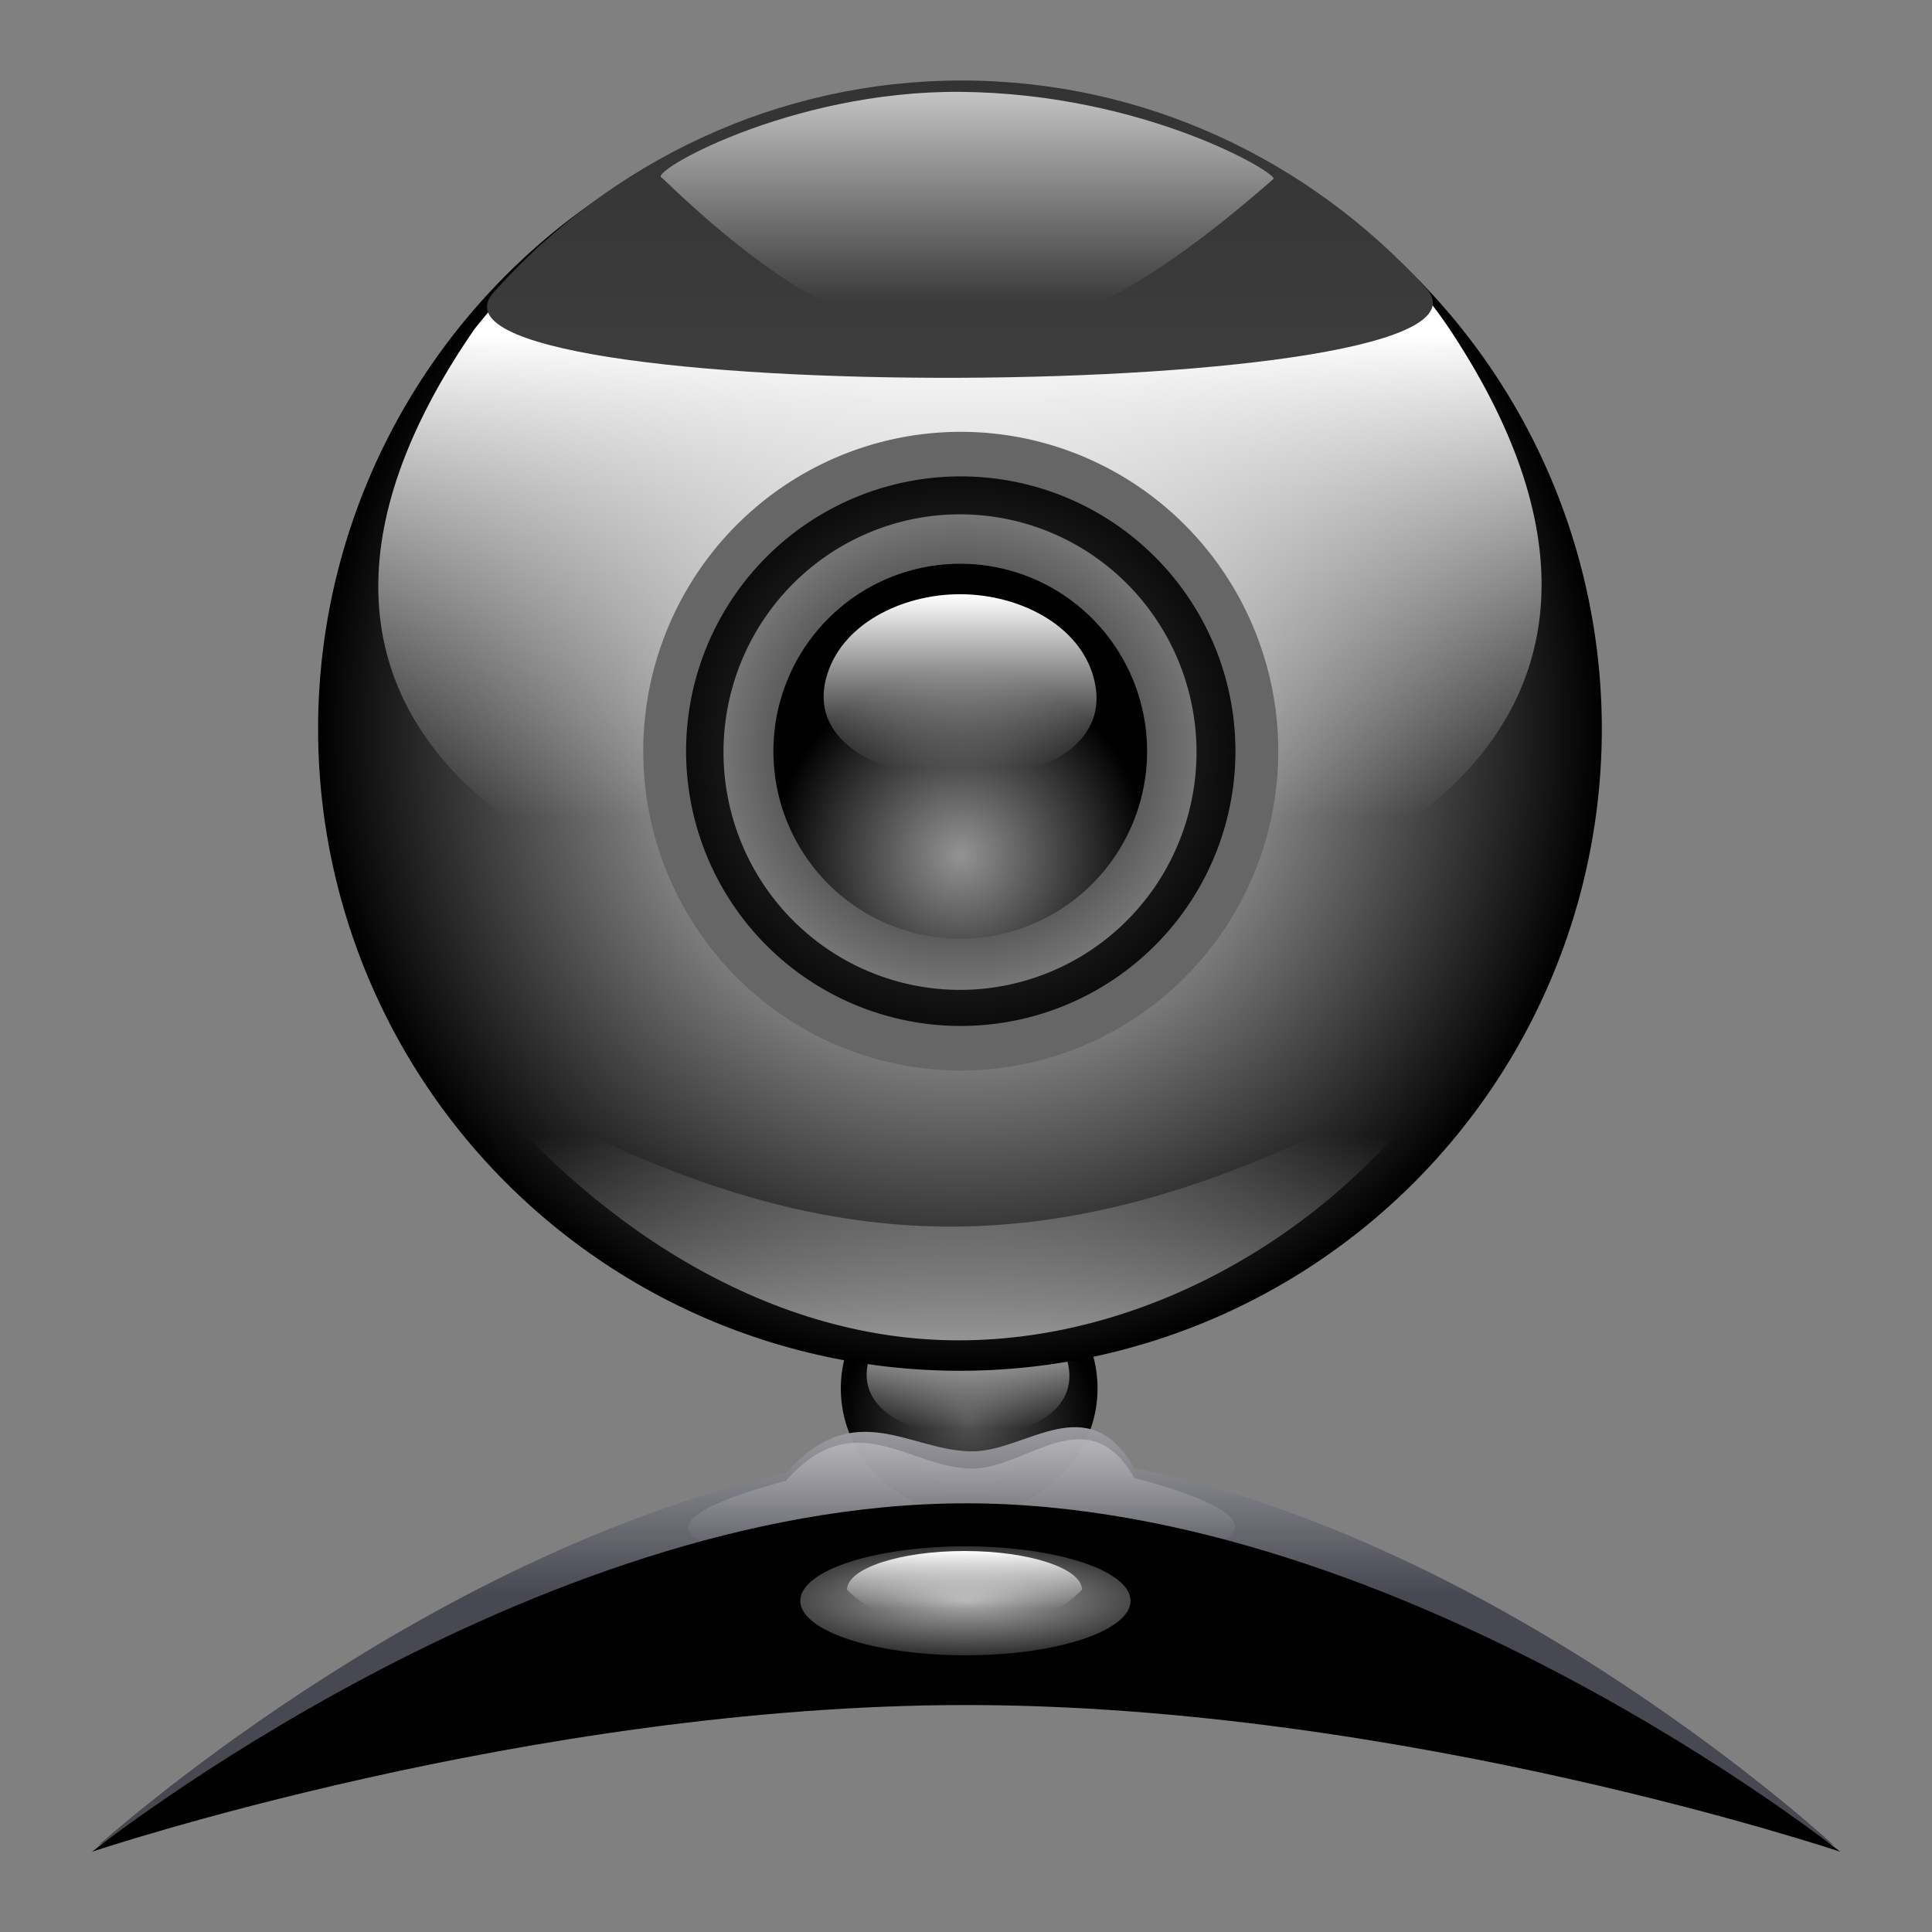 <?xml version="1.0" encoding="UTF-8" standalone="no"?>
<!-- Created with Inkscape (http://www.inkscape.org/) -->
<svg
   xmlns:dc="http://purl.org/dc/elements/1.1/"
   xmlns:cc="http://web.resource.org/cc/"
   xmlns:rdf="http://www.w3.org/1999/02/22-rdf-syntax-ns#"
   xmlns:svg="http://www.w3.org/2000/svg"
   xmlns="http://www.w3.org/2000/svg"
   xmlns:xlink="http://www.w3.org/1999/xlink"
   xmlns:sodipodi="http://sodipodi.sourceforge.net/DTD/sodipodi-0.dtd"
   xmlns:inkscape="http://www.inkscape.org/namespaces/inkscape"
   width="48px"
   height="48px"
   id="svg6637"
   sodipodi:version="0.32"
   inkscape:version="0.45"
   sodipodi:docbase="/media/usbdisk/Kubuntu/Emerald2.0/SVG"
   sodipodi:docname="aMSN-webcam.svg"
   inkscape:export-filename="/home/gdnet/MisDocs/GDNet/Desarrollo/aMSN-Skins/aMSN-Icons-Set/SVG/webcam.png"
   inkscape:export-xdpi="41.25"
   inkscape:export-ydpi="41.25"
   inkscape:output_extension="org.inkscape.output.svg.inkscape"
   sodipodi:modified="true">
  <rect width="100%" height="100%" fill="#808080" stroke="none"/>
  <defs
     id="defs6639">
    <linearGradient
       id="linearGradient13844">
      <stop
         id="stop13846"
         offset="0"
         style="stop-color:#b0b0b0;stop-opacity:1;" />
      <stop
         id="stop13848"
         offset="1"
         style="stop-color:black;stop-opacity:1;" />
    </linearGradient>
    <linearGradient
       id="linearGradient7393">
      <stop
         style="stop-color:#44444f;stop-opacity:0.941;"
         offset="0"
         id="stop7395" />
      <stop
         style="stop-color:white;stop-opacity:1;"
         offset="1"
         id="stop7397" />
    </linearGradient>
    <linearGradient
       id="linearGradient4189">
      <stop
         style="stop-color:#939393;stop-opacity:1;"
         offset="0"
         id="stop4191" />
      <stop
         style="stop-color:black;stop-opacity:1;"
         offset="1"
         id="stop4193" />
    </linearGradient>
    <linearGradient
       inkscape:collect="always"
       id="linearGradient3036">
      <stop
         style="stop-color:black;stop-opacity:1;"
         offset="0"
         id="stop3038" />
      <stop
         style="stop-color:black;stop-opacity:0;"
         offset="1"
         id="stop3040" />
    </linearGradient>
    <linearGradient
       id="linearGradient2354"
       inkscape:collect="always">
      <stop
         id="stop2356"
         offset="0"
         style="stop-color:#000000;stop-opacity:1;" />
      <stop
         id="stop2358"
         offset="1"
         style="stop-color:#000000;stop-opacity:0;" />
    </linearGradient>
    <linearGradient
       id="linearGradient2301"
       inkscape:collect="always">
      <stop
         id="stop3061"
         offset="0"
         style="stop-color:#dcdcdc;stop-opacity:1;" />
      <stop
         id="stop2305"
         offset="1"
         style="stop-color:#dcdcdc;stop-opacity:0;" />
    </linearGradient>
    <linearGradient
       id="linearGradient2285">
      <stop
         id="stop2287"
         offset="0"
         style="stop-color:#5e5e5e;stop-opacity:1;" />
      <stop
         style="stop-color:#dedede;stop-opacity:1;"
         offset="0.759"
         id="stop2293" />
      <stop
         id="stop2295"
         offset="0.934"
         style="stop-color:#8d8d8d;stop-opacity:1;" />
      <stop
         id="stop2289"
         offset="1"
         style="stop-color:#616161;stop-opacity:1;" />
    </linearGradient>
    <linearGradient
       id="linearGradient27330">
      <stop
         id="stop27332"
         offset="0"
         style="stop-color:white;stop-opacity:1;" />
      <stop
         id="stop27334"
         offset="1"
         style="stop-color:white;stop-opacity:0;" />
    </linearGradient>
    <linearGradient
       id="linearGradient4585">
      <stop
         id="stop4587"
         offset="0"
         style="stop-color:black;stop-opacity:1;" />
      <stop
         id="stop4589"
         offset="1"
         style="stop-color:white;stop-opacity:1;" />
    </linearGradient>
    <linearGradient
       id="linearGradient13617">
      <stop
         style="stop-color:white;stop-opacity:1;"
         offset="0"
         id="stop13619" />
      <stop
         style="stop-color:black;stop-opacity:1;"
         offset="1"
         id="stop13621" />
    </linearGradient>
    <linearGradient
       id="linearGradient5725">
      <stop
         id="stop5727"
         offset="0"
         style="stop-color:#ffffff;stop-opacity:1;" />
      <stop
         id="stop5729"
         offset="1"
         style="stop-color:#ffffff;stop-opacity:0;" />
    </linearGradient>
    <linearGradient
       id="linearGradient20717">
      <stop
         style="stop-color:#333333;stop-opacity:1;"
         offset="0"
         id="stop20719" />
      <stop
         style="stop-color:#676767;stop-opacity:1;"
         offset="1"
         id="stop20721" />
    </linearGradient>
    <linearGradient
       id="linearGradient17188">
      <stop
         style="stop-color:#525252;stop-opacity:1;"
         offset="0"
         id="stop17190" />
      <stop
         style="stop-color:black;stop-opacity:1;"
         offset="1"
         id="stop17192" />
    </linearGradient>
    <linearGradient
       id="linearGradient9287">
      <stop
         id="stop9289"
         offset="0"
         style="stop-color:#ffffff;stop-opacity:1;" />
      <stop
         id="stop9291"
         offset="1"
         style="stop-color:#ffffff;stop-opacity:0;" />
    </linearGradient>
    <linearGradient
       inkscape:collect="always"
       xlink:href="#linearGradient2285"
       id="linearGradient7913"
       gradientUnits="userSpaceOnUse"
       gradientTransform="matrix(0.218,0,0,3.898835e-2,39.782,43.387)"
       x1="38.357"
       y1="86.917"
       x2="48.093"
       y2="86.917" />
    <linearGradient
       inkscape:collect="always"
       xlink:href="#linearGradient2301"
       id="linearGradient7915"
       gradientUnits="userSpaceOnUse"
       gradientTransform="matrix(0.611,0,0,0.334,24.738,23.367)"
       spreadMethod="reflect"
       x1="41.109"
       y1="79.414"
       x2="44.112"
       y2="79.414" />
    <linearGradient
       inkscape:collect="always"
       xlink:href="#linearGradient2354"
       id="linearGradient7917"
       gradientUnits="userSpaceOnUse"
       gradientTransform="matrix(0.519,0,0,0.512,15.669,-11.692)"
       x1="65.789"
       y1="122.791"
       x2="65.099"
       y2="106.681" />
    <linearGradient
       inkscape:collect="always"
       xlink:href="#linearGradient2285"
       id="linearGradient7919"
       gradientUnits="userSpaceOnUse"
       gradientTransform="matrix(0.218,0,0,0.215,-14.587,0.878)"
       x1="246.649"
       y1="220.055"
       x2="241.944"
       y2="211.906" />
    <linearGradient
       inkscape:collect="always"
       xlink:href="#linearGradient2301"
       id="linearGradient7921"
       gradientUnits="userSpaceOnUse"
       gradientTransform="matrix(0.605,0,0,0.581,-84.607,-51.231)"
       spreadMethod="reflect"
       x1="41.109"
       y1="79.414"
       x2="44.112"
       y2="79.414" />
    <linearGradient
       inkscape:collect="always"
       xlink:href="#linearGradient2285"
       id="linearGradient7923"
       gradientUnits="userSpaceOnUse"
       gradientTransform="matrix(-0.218,0,0,0.215,113.554,0.938)"
       x1="246.649"
       y1="220.055"
       x2="241.944"
       y2="211.906" />
    <linearGradient
       inkscape:collect="always"
       xlink:href="#linearGradient2301"
       id="linearGradient7925"
       gradientUnits="userSpaceOnUse"
       gradientTransform="matrix(0.605,0,0,0.581,-35.742,33.954)"
       spreadMethod="reflect"
       x1="41.109"
       y1="79.414"
       x2="44.112"
       y2="79.414" />
    <radialGradient
       inkscape:collect="always"
       xlink:href="#linearGradient3036"
       id="radialGradient7927"
       gradientUnits="userSpaceOnUse"
       gradientTransform="matrix(-8.378031e-3,-5.951925e-2,-0.179,2.458676e-2,67.758,43.41)"
       cx="45.872"
       cy="82.925"
       fx="45.872"
       fy="82.925"
       r="23.375" />
    <radialGradient
       inkscape:collect="always"
       xlink:href="#linearGradient3036"
       id="radialGradient7929"
       gradientUnits="userSpaceOnUse"
       gradientTransform="matrix(8.378031e-3,-5.951925e-2,0.179,2.458676e-2,31.225,43.35)"
       cx="45.872"
       cy="82.925"
       fx="45.872"
       fy="82.925"
       r="23.375" />
    <radialGradient
       inkscape:collect="always"
       xlink:href="#linearGradient13617"
       id="radialGradient7931"
       gradientUnits="userSpaceOnUse"
       gradientTransform="matrix(1,0,0,1,-2.229763e-5,7.114644e-6)"
       cx="15.429"
       cy="16.571"
       fx="15.429"
       fy="16.571"
       r="9.857" />
    <radialGradient
       inkscape:collect="always"
       xlink:href="#linearGradient17188"
       id="radialGradient7941"
       gradientUnits="userSpaceOnUse"
       gradientTransform="matrix(1,0,0,0.967,0,1.209)"
       cx="39.357"
       cy="36.857"
       fx="39.357"
       fy="36.857"
       r="15.243" />
    <radialGradient
       inkscape:collect="always"
       xlink:href="#linearGradient4585"
       id="radialGradient7943"
       gradientUnits="userSpaceOnUse"
       gradientTransform="matrix(2.046,-4.263428e-7,4.407464e-7,1.951,-41.149,-35.048)"
       cx="39.357"
       cy="36.857"
       fx="39.357"
       fy="36.857"
       r="15.243" />
    <radialGradient
       inkscape:collect="always"
       xlink:href="#linearGradient4189"
       id="radialGradient7945"
       gradientUnits="userSpaceOnUse"
       gradientTransform="matrix(0.933,0,0,0.9,2.655,3.696)"
       cx="39.357"
       cy="45.286"
       fx="39.357"
       fy="45.286"
       r="15.243" />
    <linearGradient
       inkscape:collect="always"
       xlink:href="#linearGradient9287"
       id="linearGradient2048"
       gradientUnits="userSpaceOnUse"
       gradientTransform="matrix(0.24,0,0,0.25,14.414,11.296)"
       x1="39.325"
       y1="23.173"
       x2="39.325"
       y2="39.069" />
    <linearGradient
       inkscape:collect="always"
       xlink:href="#linearGradient5725"
       id="linearGradient2054"
       gradientUnits="userSpaceOnUse"
       gradientTransform="matrix(1.025,0,0,1.094,-16.464,-19.753)"
       x1="39.485"
       y1="21.352"
       x2="39.485"
       y2="27.554" />
    <linearGradient
       inkscape:collect="always"
       xlink:href="#linearGradient27330"
       id="linearGradient2057"
       gradientUnits="userSpaceOnUse"
       gradientTransform="matrix(1.457,0,0,-1.491,1.35,44.175)"
       x1="14.868"
       y1="4.27"
       x2="14.868"
       y2="9.857" />
    <linearGradient
       inkscape:collect="always"
       xlink:href="#linearGradient20717"
       id="linearGradient2060"
       gradientUnits="userSpaceOnUse"
       gradientTransform="matrix(1.025,0,0,1.094,-16.431,-20.013)"
       x1="39.357"
       y1="23.143"
       x2="39.357"
       y2="55.088" />
    <linearGradient
       inkscape:collect="always"
       xlink:href="#linearGradient27330"
       id="linearGradient2063"
       gradientUnits="userSpaceOnUse"
       gradientTransform="matrix(1.457,0,0,1.491,1.428,-4.454)"
       x1="15.429"
       y1="10.451"
       x2="15.429"
       y2="17.888" />
    <radialGradient
       inkscape:collect="always"
       xlink:href="#linearGradient17188"
       id="radialGradient2961"
       cx="49.617"
       cy="30.593"
       fx="49.617"
       fy="30.593"
       r="2.939"
       gradientTransform="matrix(1,0,0,0.976,0,0.71)"
       gradientUnits="userSpaceOnUse" />
    <linearGradient
       inkscape:collect="always"
       xlink:href="#linearGradient7393"
       id="linearGradient7399"
       x1="23.654"
       y1="41.282"
       x2="23.654"
       y2="33.217"
       gradientUnits="userSpaceOnUse"
       gradientTransform="translate(0,-0.297)" />
    <linearGradient
       inkscape:collect="always"
       xlink:href="#linearGradient9287"
       id="linearGradient9175"
       gradientUnits="userSpaceOnUse"
       gradientTransform="matrix(0.178,0,0,0.186,17.166,28.915)"
       x1="39.325"
       y1="23.173"
       x2="39.325"
       y2="39.069" />
    <linearGradient
       inkscape:collect="always"
       xlink:href="#linearGradient5725"
       id="linearGradient10068"
       gradientUnits="userSpaceOnUse"
       gradientTransform="translate(0,-0.297)"
       x1="23.654"
       y1="31.095"
       x2="23.654"
       y2="40.321" />
    <radialGradient
       inkscape:collect="always"
       xlink:href="#linearGradient17188"
       id="radialGradient10963"
       gradientUnits="userSpaceOnUse"
       gradientTransform="matrix(1,0,0,0.976,0,0.71)"
       cx="49.617"
       cy="30.593"
       fx="49.617"
       fy="30.593"
       r="2.939" />
    <linearGradient
       inkscape:collect="always"
       xlink:href="#linearGradient9287"
       id="linearGradient10965"
       gradientUnits="userSpaceOnUse"
       gradientTransform="matrix(0.178,0,0,0.186,17.166,28.915)"
       x1="39.325"
       y1="23.173"
       x2="39.325"
       y2="39.069" />
    <linearGradient
       inkscape:collect="always"
       xlink:href="#linearGradient7393"
       id="linearGradient10967"
       gradientUnits="userSpaceOnUse"
       gradientTransform="translate(0,-0.297)"
       x1="23.654"
       y1="41.282"
       x2="23.654"
       y2="33.217" />
    <linearGradient
       inkscape:collect="always"
       xlink:href="#linearGradient5725"
       id="linearGradient10969"
       gradientUnits="userSpaceOnUse"
       gradientTransform="translate(0,-0.297)"
       x1="23.654"
       y1="31.095"
       x2="23.654"
       y2="40.321" />
    <linearGradient
       inkscape:collect="always"
       xlink:href="#linearGradient5725"
       id="linearGradient10973"
       gradientUnits="userSpaceOnUse"
       gradientTransform="translate(-0.144,-0.297)"
       x1="23.654"
       y1="31.095"
       x2="23.654"
       y2="40.321" />
    <linearGradient
       inkscape:collect="always"
       xlink:href="#linearGradient7393"
       id="linearGradient10976"
       gradientUnits="userSpaceOnUse"
       gradientTransform="translate(-0.144,-0.297)"
       x1="23.654"
       y1="41.282"
       x2="23.654"
       y2="33.217" />
    <linearGradient
       inkscape:collect="always"
       xlink:href="#linearGradient7393"
       id="linearGradient10986"
       gradientUnits="userSpaceOnUse"
       gradientTransform="translate(-0.144,-0.297)"
       x1="23.654"
       y1="41.282"
       x2="23.654"
       y2="33.217" />
    <linearGradient
       inkscape:collect="always"
       xlink:href="#linearGradient5725"
       id="linearGradient10988"
       gradientUnits="userSpaceOnUse"
       gradientTransform="translate(-0.144,-0.297)"
       x1="23.654"
       y1="31.095"
       x2="23.654"
       y2="40.321" />
    <radialGradient
       inkscape:collect="always"
       xlink:href="#linearGradient17188"
       id="radialGradient10999"
       gradientUnits="userSpaceOnUse"
       gradientTransform="matrix(1,0,0,0.976,0,0.71)"
       cx="49.617"
       cy="30.593"
       fx="49.617"
       fy="30.593"
       r="2.939" />
    <linearGradient
       inkscape:collect="always"
       xlink:href="#linearGradient9287"
       id="linearGradient11001"
       gradientUnits="userSpaceOnUse"
       gradientTransform="matrix(0.178,0,0,0.186,17.166,28.915)"
       x1="39.325"
       y1="23.173"
       x2="39.325"
       y2="39.069" />
    <linearGradient
       inkscape:collect="always"
       xlink:href="#linearGradient7393"
       id="linearGradient11003"
       gradientUnits="userSpaceOnUse"
       gradientTransform="translate(-0.144,-0.297)"
       x1="23.654"
       y1="41.282"
       x2="23.654"
       y2="33.217" />
    <linearGradient
       inkscape:collect="always"
       xlink:href="#linearGradient5725"
       id="linearGradient11005"
       gradientUnits="userSpaceOnUse"
       gradientTransform="translate(-0.144,-0.297)"
       x1="23.654"
       y1="31.095"
       x2="23.654"
       y2="40.321" />
    <radialGradient
       inkscape:collect="always"
       xlink:href="#linearGradient17188"
       id="radialGradient11038"
       gradientUnits="userSpaceOnUse"
       gradientTransform="matrix(1,0,0,0.976,0,0.71)"
       cx="49.617"
       cy="30.593"
       fx="49.617"
       fy="30.593"
       r="2.939" />
    <linearGradient
       inkscape:collect="always"
       xlink:href="#linearGradient9287"
       id="linearGradient11040"
       gradientUnits="userSpaceOnUse"
       gradientTransform="matrix(0.178,0,0,0.186,17.166,28.915)"
       x1="39.325"
       y1="23.173"
       x2="39.325"
       y2="39.069" />
    <linearGradient
       inkscape:collect="always"
       xlink:href="#linearGradient7393"
       id="linearGradient11042"
       gradientUnits="userSpaceOnUse"
       gradientTransform="translate(-0.144,-0.297)"
       x1="23.654"
       y1="41.282"
       x2="23.654"
       y2="33.217" />
    <linearGradient
       inkscape:collect="always"
       xlink:href="#linearGradient5725"
       id="linearGradient11044"
       gradientUnits="userSpaceOnUse"
       gradientTransform="translate(-0.144,-0.297)"
       x1="23.654"
       y1="31.095"
       x2="23.654"
       y2="40.321" />
    <radialGradient
       inkscape:collect="always"
       xlink:href="#linearGradient13617"
       id="radialGradient11046"
       gradientUnits="userSpaceOnUse"
       gradientTransform="matrix(1,0,0,1,-2.229763e-5,7.114644e-6)"
       cx="15.429"
       cy="16.571"
       fx="15.429"
       fy="16.571"
       r="9.857" />
    <linearGradient
       inkscape:collect="always"
       xlink:href="#linearGradient27330"
       id="linearGradient11048"
       gradientUnits="userSpaceOnUse"
       gradientTransform="matrix(1.457,0,0,1.491,1.428,-4.454)"
       x1="15.429"
       y1="10.451"
       x2="15.429"
       y2="17.888" />
    <linearGradient
       inkscape:collect="always"
       xlink:href="#linearGradient20717"
       id="linearGradient11050"
       gradientUnits="userSpaceOnUse"
       gradientTransform="matrix(1.025,0,0,1.094,-16.431,-20.013)"
       x1="39.357"
       y1="23.143"
       x2="39.357"
       y2="55.088" />
    <linearGradient
       inkscape:collect="always"
       xlink:href="#linearGradient27330"
       id="linearGradient11052"
       gradientUnits="userSpaceOnUse"
       gradientTransform="matrix(1.457,0,0,-1.491,1.35,44.175)"
       x1="14.868"
       y1="4.27"
       x2="14.868"
       y2="9.857" />
    <linearGradient
       inkscape:collect="always"
       xlink:href="#linearGradient5725"
       id="linearGradient11054"
       gradientUnits="userSpaceOnUse"
       gradientTransform="matrix(1.025,0,0,1.094,-16.464,-19.753)"
       x1="39.485"
       y1="21.352"
       x2="39.485"
       y2="27.554" />
    <radialGradient
       inkscape:collect="always"
       xlink:href="#linearGradient17188"
       id="radialGradient11056"
       gradientUnits="userSpaceOnUse"
       gradientTransform="matrix(1,0,0,0.967,0,1.209)"
       cx="39.357"
       cy="36.857"
       fx="39.357"
       fy="36.857"
       r="15.243" />
    <radialGradient
       inkscape:collect="always"
       xlink:href="#linearGradient4585"
       id="radialGradient11058"
       gradientUnits="userSpaceOnUse"
       gradientTransform="matrix(2.046,-4.263428e-7,4.407464e-7,1.951,-41.149,-35.048)"
       cx="39.357"
       cy="36.857"
       fx="39.357"
       fy="36.857"
       r="15.243" />
    <radialGradient
       inkscape:collect="always"
       xlink:href="#linearGradient4189"
       id="radialGradient11060"
       gradientUnits="userSpaceOnUse"
       gradientTransform="matrix(0.933,0,0,0.9,2.655,3.696)"
       cx="39.357"
       cy="45.286"
       fx="39.357"
       fy="45.286"
       r="15.243" />
    <linearGradient
       inkscape:collect="always"
       xlink:href="#linearGradient9287"
       id="linearGradient11062"
       gradientUnits="userSpaceOnUse"
       gradientTransform="matrix(0.24,0,0,0.25,14.414,11.296)"
       x1="39.325"
       y1="23.173"
       x2="39.325"
       y2="39.069" />
    <radialGradient
       inkscape:collect="always"
       xlink:href="#linearGradient17188"
       id="radialGradient11082"
       gradientUnits="userSpaceOnUse"
       gradientTransform="matrix(1,0,0,0.976,0,0.71)"
       cx="49.617"
       cy="30.593"
       fx="49.617"
       fy="30.593"
       r="2.939" />
    <linearGradient
       inkscape:collect="always"
       xlink:href="#linearGradient9287"
       id="linearGradient11084"
       gradientUnits="userSpaceOnUse"
       gradientTransform="matrix(0.178,0,0,0.186,17.166,28.915)"
       x1="39.325"
       y1="23.173"
       x2="39.325"
       y2="39.069" />
    <linearGradient
       inkscape:collect="always"
       xlink:href="#linearGradient7393"
       id="linearGradient11086"
       gradientUnits="userSpaceOnUse"
       gradientTransform="translate(-0.144,-0.297)"
       x1="23.654"
       y1="41.282"
       x2="23.654"
       y2="33.217" />
    <linearGradient
       inkscape:collect="always"
       xlink:href="#linearGradient5725"
       id="linearGradient11088"
       gradientUnits="userSpaceOnUse"
       gradientTransform="translate(-0.144,-0.297)"
       x1="23.654"
       y1="31.095"
       x2="23.654"
       y2="40.321" />
    <linearGradient
       inkscape:collect="always"
       xlink:href="#linearGradient7393"
       id="linearGradient11097"
       gradientUnits="userSpaceOnUse"
       gradientTransform="translate(-0.144,-0.297)"
       x1="23.654"
       y1="41.282"
       x2="23.654"
       y2="33.217" />
    <linearGradient
       inkscape:collect="always"
       xlink:href="#linearGradient5725"
       id="linearGradient11099"
       gradientUnits="userSpaceOnUse"
       gradientTransform="translate(-0.144,-0.297)"
       x1="23.654"
       y1="31.095"
       x2="23.654"
       y2="40.321" />
    <linearGradient
       inkscape:collect="always"
       xlink:href="#linearGradient5725"
       id="linearGradient11103"
       gradientUnits="userSpaceOnUse"
       gradientTransform="translate(-0.144,-2.881)"
       x1="23.654"
       y1="31.095"
       x2="23.654"
       y2="40.321" />
    <linearGradient
       inkscape:collect="always"
       xlink:href="#linearGradient7393"
       id="linearGradient11106"
       gradientUnits="userSpaceOnUse"
       gradientTransform="translate(-0.144,-2.881)"
       x1="23.654"
       y1="41.282"
       x2="23.654"
       y2="33.217" />
    <linearGradient
       inkscape:collect="always"
       xlink:href="#linearGradient5725"
       id="linearGradient13859"
       gradientUnits="userSpaceOnUse"
       gradientTransform="matrix(0.712,0,0,0.939,36.085,-7.154)"
       x1="24.64"
       y1="38.004"
       x2="24.64"
       y2="39.859" />
    <radialGradient
       inkscape:collect="always"
       xlink:href="#linearGradient13844"
       id="radialGradient13868"
       gradientUnits="userSpaceOnUse"
       gradientTransform="matrix(1.693,0,0,0.346,-17.077,25.647)"
       cx="24.643"
       cy="39.241"
       fx="24.643"
       fy="39.241"
       r="4.948" />
    <radialGradient
       inkscape:collect="always"
       xlink:href="#linearGradient17188"
       id="radialGradient13913"
       gradientUnits="userSpaceOnUse"
       gradientTransform="matrix(1,0,0,0.976,0,0.71)"
       cx="49.617"
       cy="30.593"
       fx="49.617"
       fy="30.593"
       r="2.939" />
    <linearGradient
       inkscape:collect="always"
       xlink:href="#linearGradient9287"
       id="linearGradient13915"
       gradientUnits="userSpaceOnUse"
       gradientTransform="matrix(0.178,0,0,0.186,17.166,28.915)"
       x1="39.325"
       y1="23.173"
       x2="39.325"
       y2="39.069" />
    <linearGradient
       inkscape:collect="always"
       xlink:href="#linearGradient7393"
       id="linearGradient13917"
       gradientUnits="userSpaceOnUse"
       gradientTransform="translate(-0.144,-2.881)"
       x1="23.654"
       y1="41.282"
       x2="23.654"
       y2="33.217" />
    <linearGradient
       inkscape:collect="always"
       xlink:href="#linearGradient5725"
       id="linearGradient13919"
       gradientUnits="userSpaceOnUse"
       gradientTransform="translate(-0.144,-2.881)"
       x1="23.654"
       y1="31.095"
       x2="23.654"
       y2="40.321" />
    <radialGradient
       inkscape:collect="always"
       xlink:href="#linearGradient13844"
       id="radialGradient13921"
       gradientUnits="userSpaceOnUse"
       gradientTransform="matrix(1.693,0,0,0.346,-17.077,25.647)"
       cx="24.643"
       cy="39.241"
       fx="24.643"
       fy="39.241"
       r="4.948" />
    <linearGradient
       inkscape:collect="always"
       xlink:href="#linearGradient5725"
       id="linearGradient13923"
       gradientUnits="userSpaceOnUse"
       gradientTransform="matrix(0.712,0,0,0.939,36.085,-7.154)"
       x1="24.64"
       y1="38.004"
       x2="24.64"
       y2="39.859" />
    <radialGradient
       inkscape:collect="always"
       xlink:href="#linearGradient13617"
       id="radialGradient13925"
       gradientUnits="userSpaceOnUse"
       gradientTransform="matrix(1,0,0,1,-2.229763e-5,7.114644e-6)"
       cx="15.429"
       cy="16.571"
       fx="15.429"
       fy="16.571"
       r="9.857" />
    <linearGradient
       inkscape:collect="always"
       xlink:href="#linearGradient27330"
       id="linearGradient13927"
       gradientUnits="userSpaceOnUse"
       gradientTransform="matrix(1.457,0,0,1.491,1.428,-4.454)"
       x1="15.429"
       y1="10.451"
       x2="15.429"
       y2="17.888" />
    <linearGradient
       inkscape:collect="always"
       xlink:href="#linearGradient20717"
       id="linearGradient13929"
       gradientUnits="userSpaceOnUse"
       gradientTransform="matrix(1.025,0,0,1.094,-16.431,-20.013)"
       x1="39.357"
       y1="23.143"
       x2="39.357"
       y2="55.088" />
    <linearGradient
       inkscape:collect="always"
       xlink:href="#linearGradient27330"
       id="linearGradient13931"
       gradientUnits="userSpaceOnUse"
       gradientTransform="matrix(1.457,0,0,-1.491,1.35,44.175)"
       x1="14.868"
       y1="4.27"
       x2="14.868"
       y2="9.857" />
    <linearGradient
       inkscape:collect="always"
       xlink:href="#linearGradient5725"
       id="linearGradient13933"
       gradientUnits="userSpaceOnUse"
       gradientTransform="matrix(1.025,0,0,1.094,-16.464,-19.753)"
       x1="39.485"
       y1="21.352"
       x2="39.485"
       y2="27.554" />
    <radialGradient
       inkscape:collect="always"
       xlink:href="#linearGradient17188"
       id="radialGradient13935"
       gradientUnits="userSpaceOnUse"
       gradientTransform="matrix(1,0,0,0.967,0,1.209)"
       cx="39.357"
       cy="36.857"
       fx="39.357"
       fy="36.857"
       r="15.243" />
    <radialGradient
       inkscape:collect="always"
       xlink:href="#linearGradient4585"
       id="radialGradient13937"
       gradientUnits="userSpaceOnUse"
       gradientTransform="matrix(2.046,-4.263428e-7,4.407464e-7,1.951,-41.149,-35.048)"
       cx="39.357"
       cy="36.857"
       fx="39.357"
       fy="36.857"
       r="15.243" />
    <radialGradient
       inkscape:collect="always"
       xlink:href="#linearGradient4189"
       id="radialGradient13939"
       gradientUnits="userSpaceOnUse"
       gradientTransform="matrix(0.933,0,0,0.9,2.655,3.696)"
       cx="39.357"
       cy="45.286"
       fx="39.357"
       fy="45.286"
       r="15.243" />
    <linearGradient
       inkscape:collect="always"
       xlink:href="#linearGradient9287"
       id="linearGradient13941"
       gradientUnits="userSpaceOnUse"
       gradientTransform="matrix(0.24,0,0,0.25,14.414,11.296)"
       x1="39.325"
       y1="23.173"
       x2="39.325"
       y2="39.069" />
    <radialGradient
       inkscape:collect="always"
       xlink:href="#linearGradient17188"
       id="radialGradient2573"
       gradientUnits="userSpaceOnUse"
       gradientTransform="matrix(1.085,0,0,-1.059,39.674,44.63)"
       cx="49.617"
       cy="30.593"
       fx="49.617"
       fy="30.593"
       r="2.939" />
    <filter
       inkscape:collect="always"
       id="filter3545">
      <feGaussianBlur
         inkscape:collect="always"
         stdDeviation="0.434"
         id="feGaussianBlur3547" />
    </filter>
  </defs>
  <sodipodi:namedview
     id="base"
     pagecolor="#ffffff"
     bordercolor="#666666"
     borderopacity="1.0"
     inkscape:pageopacity="0.0"
     inkscape:pageshadow="2"
     inkscape:zoom="5.0520835"
     inkscape:cx="71.442133"
     inkscape:cy="14.567138"
     inkscape:current-layer="layer1"
     showgrid="true"
     inkscape:grid-bbox="false"
     inkscape:document-units="px"
     gridtolerance="0.1px"
     inkscape:window-width="1278"
     inkscape:window-height="738"
     inkscape:window-x="0"
     inkscape:window-y="0"
     inkscape:object-paths="false"
     inkscape:guide-bbox="false" />
  <g
     id="layer1"
     inkscape:label="Layer 1"
     inkscape:groupmode="layer">
    <g
       id="g13890"
       transform="matrix(1.085,0,0,1.085,-2.037,-2.037)">
      <g
         id="g13878">
        <g
           id="g9177"
           transform="translate(-0.144,-1.595)">
          <path
             transform="translate(-25.403,5.459)"
             d="M 52.556 29.805 A 2.939 2.869 0 1 1  46.678,29.805 A 2.939 2.869 0 1 1  52.556 29.805 z"
             sodipodi:ry="2.8692496"
             sodipodi:rx="2.9392314"
             sodipodi:cy="29.804758"
             sodipodi:cx="49.617023"
             id="path2067"
             style="opacity:1;color:#000000;fill:url(#radialGradient13913);fill-opacity:1;fill-rule:nonzero;stroke:none;stroke-width:1;stroke-linecap:butt;stroke-linejoin:miter;marker:none;marker-start:none;marker-mid:none;marker-end:none;stroke-miterlimit:4;stroke-dasharray:none;stroke-dashoffset:0;stroke-opacity:1;visibility:visible;display:inline;overflow:visible"
             sodipodi:type="arc" />
          <path
             sodipodi:nodetypes="csss"
             id="path9173"
             d="M 21.91,34.635 C 22.153,33.729 23.187,33.212 24.185,33.212 C 25.183,33.212 26.218,33.729 26.461,34.635 C 27.092,36.991 21.307,36.885 21.91,34.635 z "
             style="fill:url(#linearGradient13915);fill-opacity:1;fill-rule:evenodd;stroke:none;stroke-width:2.057;stroke-miterlimit:4;stroke-opacity:1" />
        </g>
        <g
           id="g13870">
          <path
             sodipodi:nodetypes="ccsccsc"
             id="path5621"
             d="M 4.125,44.139 C 4.125,44.139 11.474,37.51 19.874,35.613 C 21.451,33.826 22.708,35.111 24.14,35.111 C 25.389,35.111 26.781,33.638 27.855,35.498 C 36.424,37.224 43.875,44.139 43.875,44.139 C 43.875,44.139 34.147,39.24 24.14,39.24 C 14.133,39.24 4.125,44.139 4.125,44.139 z "
             style="fill:url(#linearGradient13917);fill-opacity:1;fill-rule:evenodd;stroke:none;stroke-width:1px;stroke-linecap:butt;stroke-linejoin:miter;stroke-opacity:1" />
          <path
             sodipodi:nodetypes="cscc"
             id="path9181"
             d="M 19.874,35.786 C 21.451,34 22.708,35.507 24.14,35.507 C 25.389,35.507 26.781,33.86 27.855,35.721 C 38.218,38.497 9.674,38.519 19.874,35.786 z "
             style="fill:url(#linearGradient13919);fill-opacity:1;fill-rule:evenodd;stroke:none;stroke-width:1px;stroke-linecap:butt;stroke-linejoin:miter;stroke-opacity:1" />
          <path
             sodipodi:nodetypes="cscsc"
             id="path4734"
             d="M 3.985,44.279 C 3.985,44.279 13.993,36.301 24,36.301 C 34.007,36.301 44.015,44.279 44.015,44.279 C 44.015,44.279 34.007,40.92 24,40.92 C 13.993,40.92 3.985,44.279 3.985,44.279 z "
             style="fill:#000000;fill-opacity:1;fill-rule:evenodd;stroke:none;stroke-width:1px;stroke-linecap:butt;stroke-linejoin:miter;stroke-opacity:1" />
          <g
             transform="matrix(0.764,0,0,0.764,-17.005,15.583)"
             id="g13864">
            <path
               sodipodi:type="arc"
               style="color:#000000;fill:url(#radialGradient13921);fill-opacity:1;fill-rule:nonzero;stroke:none;stroke-width:1;stroke-linecap:butt;stroke-linejoin:miter;marker:none;marker-start:none;marker-mid:none;marker-end:none;stroke-miterlimit:4;stroke-dasharray:none;stroke-dashoffset:0;stroke-opacity:1;visibility:visible;display:inline;overflow:visible"
               id="path11108"
               sodipodi:cx="24.643299"
               sodipodi:cy="39.241238"
               sodipodi:rx="4.9484534"
               sodipodi:ry="1.2371134"
               d="M 29.592 39.241 A 4.948 1.237 0 1 1  19.695,39.241 A 4.948 1.237 0 1 1  29.592 39.241 z"
               transform="matrix(1,0,0,1.32,29.007,-21.758)" />
            <path
               style="color:#000000;fill:url(#linearGradient13923);fill-opacity:1;fill-rule:nonzero;stroke:none;stroke-width:1;stroke-linecap:butt;stroke-linejoin:miter;marker:none;marker-start:none;marker-mid:none;marker-end:none;stroke-miterlimit:4;stroke-dashoffset:0;stroke-opacity:1;visibility:visible;display:inline;overflow:visible"
               d="M 57.145,29.709 C 55.514,31.405 51.74,31.363 50.102,29.709 C 50.102,29.068 51.679,28.547 53.623,28.547 C 55.567,28.547 57.145,29.068 57.145,29.709 z "
               id="path12947"
               sodipodi:nodetypes="cssc" />
          </g>
        </g>
      </g>
      <g
         transform="translate(3.5e-7,-1.595)"
         id="g11007">
        <path
           sodipodi:type="arc"
           style="fill:url(#radialGradient13925);fill-opacity:1;fill-rule:evenodd;stroke:none;stroke-width:0.335;stroke-linecap:round;stroke-linejoin:round;stroke-miterlimit:4;stroke-dasharray:none;stroke-dashoffset:0;stroke-opacity:1"
           id="path24653"
           sodipodi:cx="15.428572"
           sodipodi:cy="16.571428"
           sodipodi:rx="9.8571424"
           sodipodi:ry="9.8571424"
           d="M 25.286 16.571 A 9.857 9.857 0 1 1  5.571,16.571 A 9.857 9.857 0 1 1  25.286 16.571 z"
           transform="matrix(1.491,0,0,1.491,0.855,-4.544)" />
        <path
           style="fill:url(#linearGradient13927);fill-opacity:1;fill-rule:evenodd;stroke:none;stroke-width:0.2;stroke-linecap:round;stroke-linejoin:round;stroke-miterlimit:4;stroke-dashoffset:0;stroke-opacity:1"
           d="M 12.739,11.012 C 15.372,7.685 19.395,5.557 23.9,5.557 C 28.446,5.557 32.785,7.52 35.132,11.101 C 47.393,29.804 -0.015,29.505 12.739,11.012 z "
           id="path29111"
           sodipodi:nodetypes="csss" />
        <path
           style="fill:url(#linearGradient13929);fill-opacity:1;fill-rule:evenodd;stroke:none;stroke-width:0.932;stroke-miterlimit:4;stroke-opacity:1"
           d="M 13.183,10.164 C 15.846,7.184 19.663,5.316 23.901,5.316 C 28.09,5.316 31.869,7.142 34.527,10.063 C 36.97,12.748 10.794,12.838 13.183,10.164 z "
           id="path19840"
           sodipodi:nodetypes="csss" />
        <path
           style="fill:url(#linearGradient13931);fill-opacity:1;fill-rule:evenodd;stroke:none;stroke-width:0.2;stroke-linecap:round;stroke-linejoin:round;stroke-miterlimit:4;stroke-dashoffset:0;stroke-opacity:1"
           d="M 12.662,28.031 C 15.295,31.358 19.318,34.164 23.823,34.164 C 28.369,34.164 32.708,31.448 35.055,27.866 C 26.451,32.834 20.735,32.693 12.662,28.031 z "
           id="path29119"
           sodipodi:nodetypes="cscc" />
        <path
           style="fill:url(#linearGradient13933);fill-opacity:1;fill-rule:evenodd;stroke:none;stroke-width:0.932;stroke-miterlimit:4;stroke-opacity:1"
           d="M 17.037,7.545 C 16.647,7.453 19.951,5.544 23.868,5.576 C 28.099,5.612 31.163,7.459 31.037,7.57 C 25.465,12.458 22.173,12.488 17.037,7.545 z "
           id="path4850"
           sodipodi:nodetypes="cssc" />
        <path
           sodipodi:type="arc"
           style="fill:url(#radialGradient13935);fill-opacity:1;fill-rule:evenodd;stroke:#666666;stroke-width:2.057;stroke-miterlimit:4;stroke-dasharray:none;stroke-opacity:1"
           id="path11919"
           sodipodi:cx="39.357143"
           sodipodi:cy="36.857143"
           sodipodi:rx="14.214286"
           sodipodi:ry="13.714286"
           d="M 53.571 36.857 A 14.214 13.714 0 1 1  25.143,36.857 A 14.214 13.714 0 1 1  53.571 36.857 z"
           transform="matrix(0.477,0,0,0.496,5.104,2.392)"
           inkscape:export-filename="/home/gdnet/Temp/aMSN-Icons-Set/bussy_small.png"
           inkscape:export-xdpi="122.39818"
           inkscape:export-ydpi="122.39818" />
        <path
           sodipodi:type="arc"
           style="fill:url(#radialGradient13937);fill-opacity:1;fill-rule:evenodd;stroke:none;stroke-width:2.057;stroke-miterlimit:4;stroke-dasharray:none;stroke-opacity:1"
           id="path1922"
           sodipodi:cx="39.357143"
           sodipodi:cy="36.857143"
           sodipodi:rx="14.214286"
           sodipodi:ry="13.714286"
           d="M 53.571 36.857 A 14.214 13.714 0 1 1  25.143,36.857 A 14.214 13.714 0 1 1  53.571 36.857 z"
           transform="matrix(0.381,0,0,0.397,8.865,6.062)"
           inkscape:export-filename="/home/gdnet/Temp/aMSN-Icons-Set/bussy_small.png"
           inkscape:export-xdpi="122.39818"
           inkscape:export-ydpi="122.39818" />
        <path
           sodipodi:type="arc"
           style="fill:url(#radialGradient13939);fill-opacity:1;fill-rule:evenodd;stroke:none;stroke-width:2.057;stroke-miterlimit:4;stroke-dasharray:none;stroke-opacity:1"
           id="path3292"
           sodipodi:cx="39.357143"
           sodipodi:cy="36.857143"
           sodipodi:rx="14.214286"
           sodipodi:ry="13.714286"
           d="M 53.571 36.857 A 14.214 13.714 0 1 1  25.143,36.857 A 14.214 13.714 0 1 1  53.571 36.857 z"
           transform="matrix(0.301,0,0,0.313,12.019,9.138)"
           inkscape:export-filename="/home/gdnet/Temp/aMSN-Icons-Set/bussy_small.png"
           inkscape:export-xdpi="122.39818"
           inkscape:export-ydpi="122.39818" />
        <path
           style="fill:url(#linearGradient13941);fill-opacity:1;fill-rule:evenodd;stroke:none;stroke-width:2.057;stroke-miterlimit:4;stroke-opacity:1"
           d="M 20.797,18.993 C 21.124,17.773 22.516,17.079 23.859,17.079 C 25.202,17.079 26.594,17.773 26.921,18.993 C 27.77,22.163 19.986,22.021 20.797,18.993 z "
           id="path4206"
           sodipodi:nodetypes="csss" />
      </g>
    </g>
  </g>
</svg>
